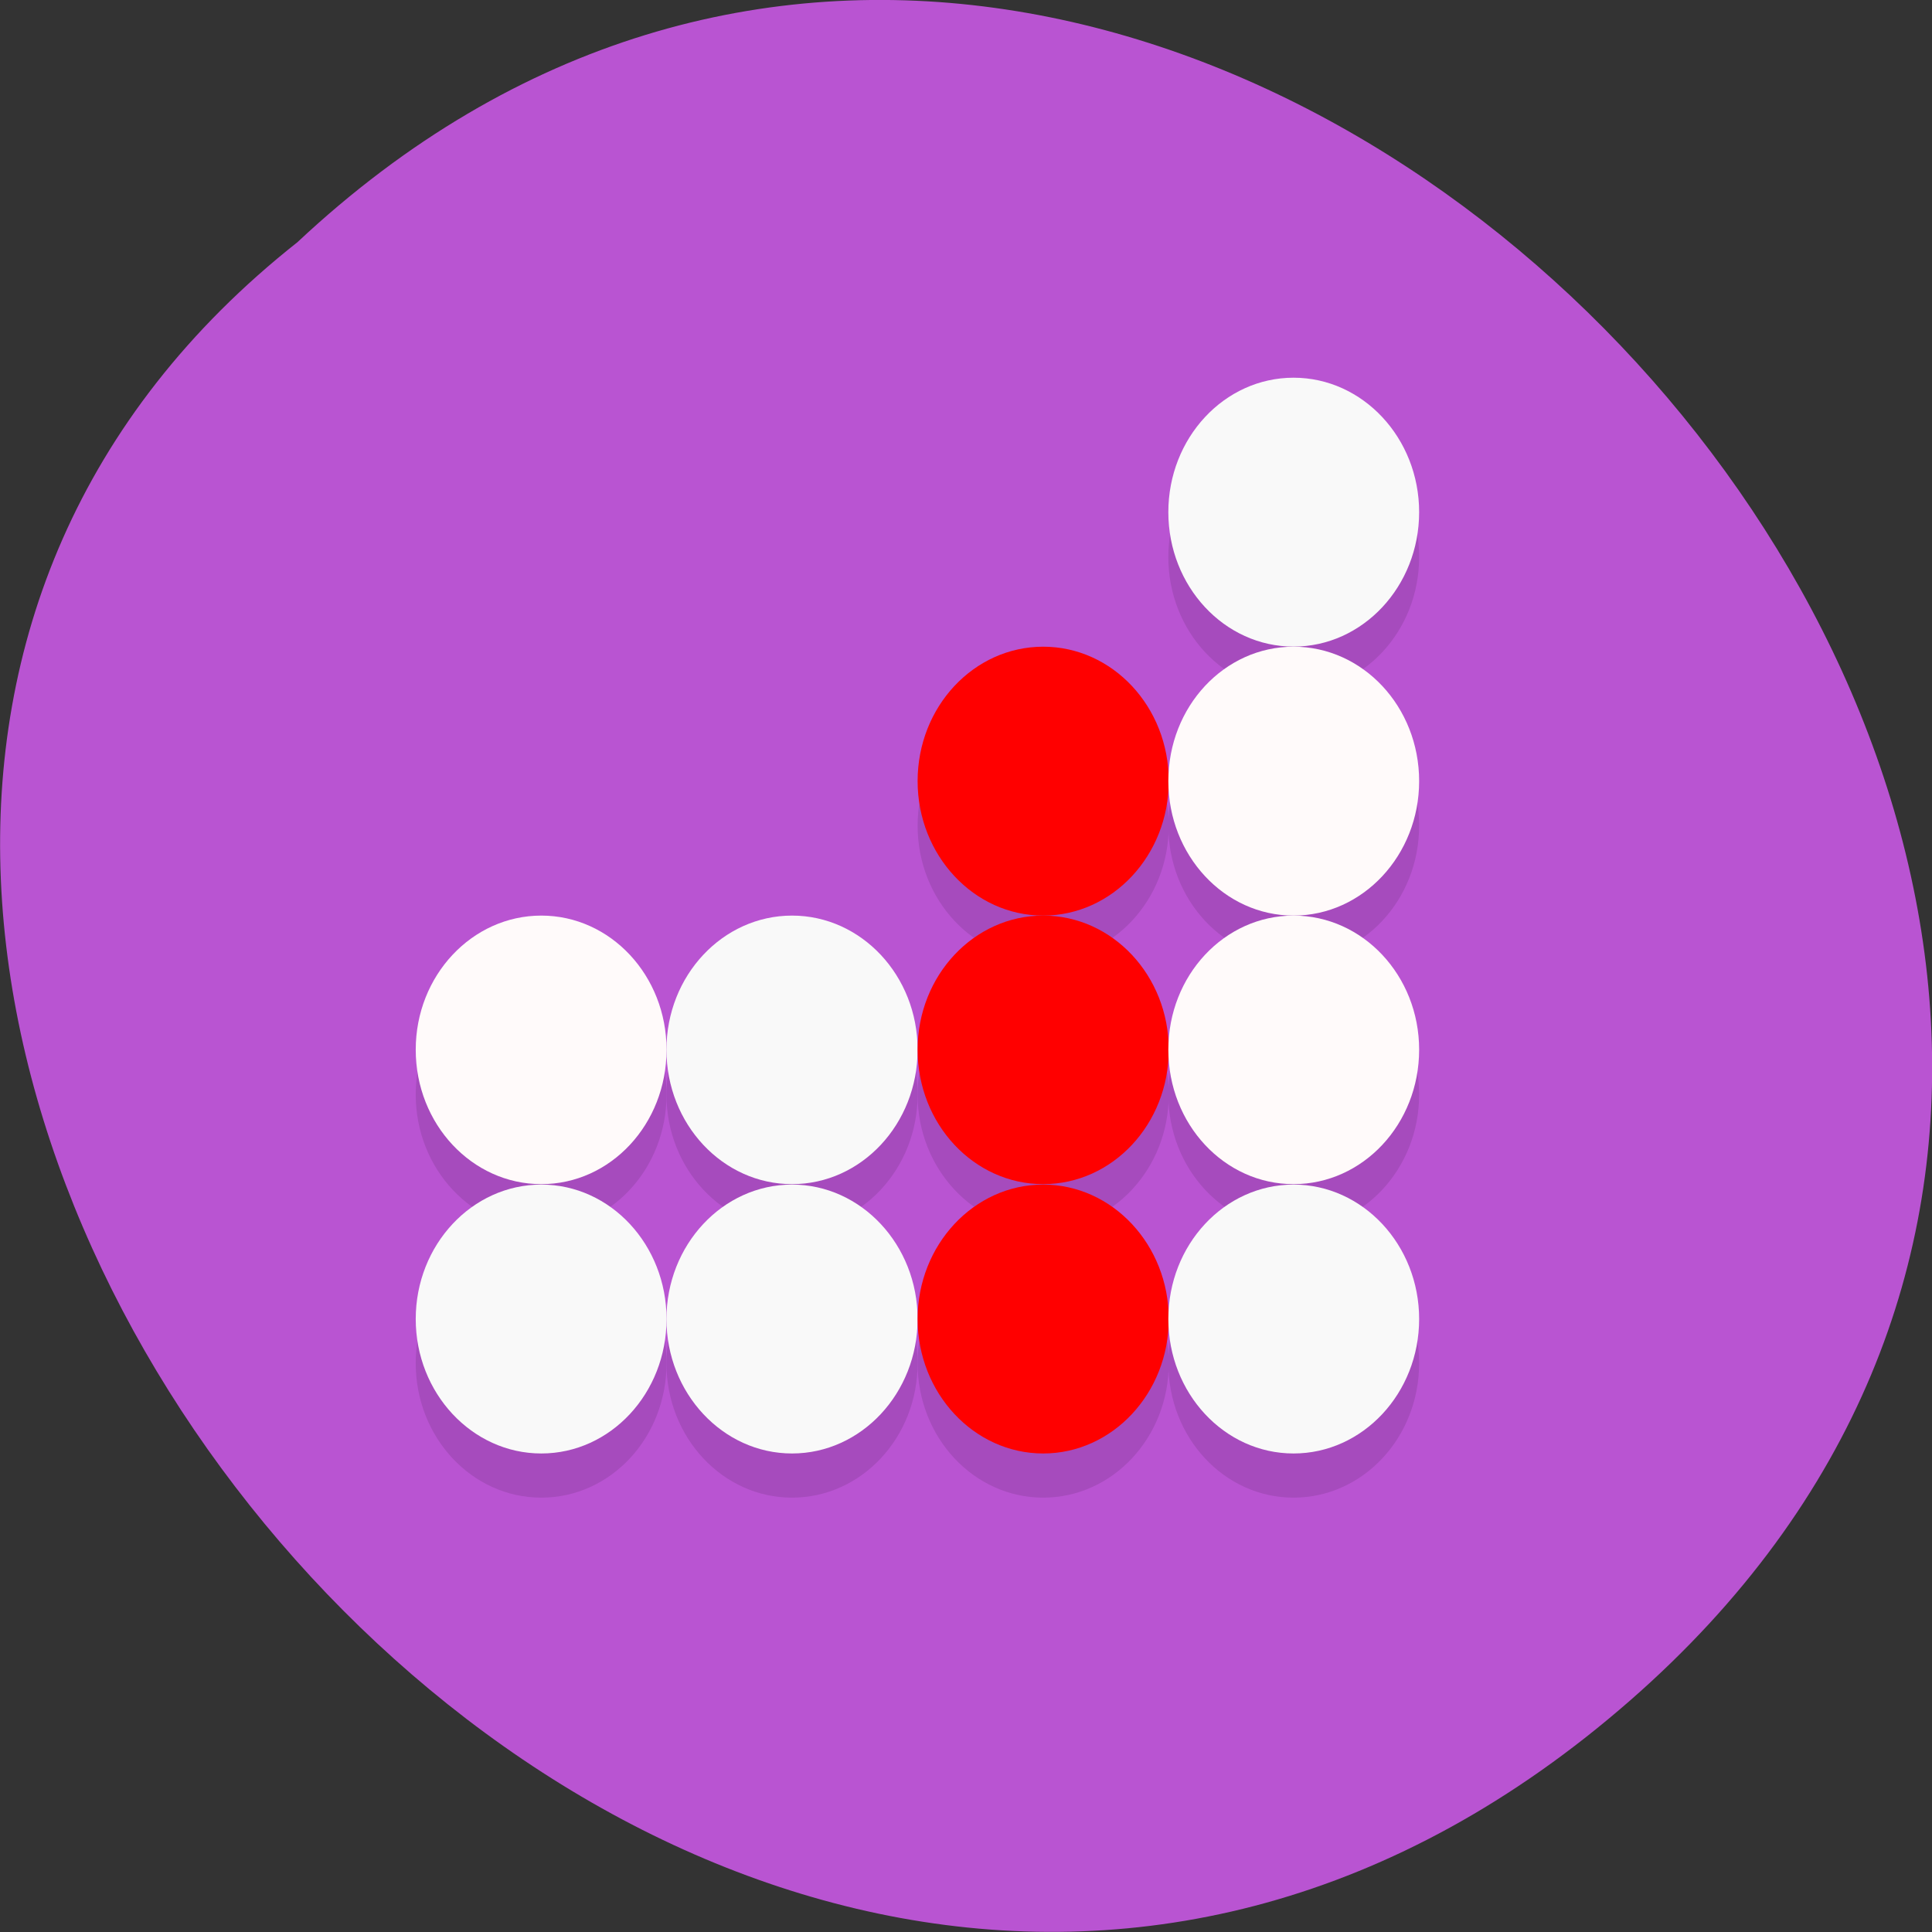 <svg xmlns="http://www.w3.org/2000/svg" xmlns:xlink="http://www.w3.org/1999/xlink" viewBox="0 0 22 22"><rect x="0" y="0" width="22" height="22" fill="#333333" stroke="none"/><defs><g id="4" clip-path="url(#3)"><path d="m 7.59 15.523 c 0 0.848 -0.637 1.531 -1.426 1.531 c -0.789 0 -1.43 -0.684 -1.43 -1.531 c 0 -0.844 0.641 -1.527 1.43 -1.527 c 0.789 0 1.426 0.684 1.426 1.527"/><path d="m 10.449 15.523 c 0 0.848 -0.641 1.531 -1.43 1.531 c -0.789 0 -1.43 -0.684 -1.43 -1.531 c 0 -0.844 0.641 -1.527 1.43 -1.527 c 0.789 0 1.43 0.684 1.43 1.527"/><path d="m 13.309 15.523 c 0 0.848 -0.641 1.531 -1.43 1.531 c -0.789 0 -1.43 -0.684 -1.43 -1.531 c 0 -0.844 0.641 -1.527 1.43 -1.527 c 0.789 0 1.43 0.684 1.43 1.527"/><path d="m 16.16 15.523 c 0 0.848 -0.641 1.531 -1.43 1.531 c -0.789 0 -1.426 -0.684 -1.426 -1.531 c 0 -0.844 0.637 -1.527 1.426 -1.527 c 0.789 0 1.43 0.684 1.43 1.527"/><path d="m 7.59 12.465 c 0 0.844 -0.637 1.531 -1.426 1.531 c -0.789 0 -1.43 -0.688 -1.43 -1.531 c 0 -0.844 0.641 -1.531 1.43 -1.531 c 0.789 0 1.426 0.688 1.426 1.531"/><path d="m 10.449 12.465 c 0 0.844 -0.641 1.531 -1.43 1.531 c -0.789 0 -1.43 -0.688 -1.43 -1.531 c 0 -0.844 0.641 -1.531 1.43 -1.531 c 0.789 0 1.43 0.688 1.43 1.531"/><path d="m 13.309 12.465 c 0 0.844 -0.641 1.531 -1.43 1.531 c -0.789 0 -1.43 -0.688 -1.43 -1.531 c 0 -0.844 0.641 -1.531 1.43 -1.531 c 0.789 0 1.43 0.688 1.43 1.531"/><path d="m 16.16 12.465 c 0 0.844 -0.641 1.531 -1.43 1.531 c -0.789 0 -1.426 -0.688 -1.426 -1.531 c 0 -0.844 0.637 -1.531 1.426 -1.531 c 0.789 0 1.43 0.688 1.43 1.531"/><path d="m 13.309 9.402 c 0 0.848 -0.641 1.531 -1.43 1.531 c -0.789 0 -1.43 -0.684 -1.43 -1.531 c 0 -0.844 0.641 -1.527 1.43 -1.527 c 0.789 0 1.43 0.684 1.43 1.527"/><path d="m 16.16 9.402 c 0 0.848 -0.641 1.531 -1.43 1.531 c -0.789 0 -1.426 -0.684 -1.426 -1.531 c 0 -0.844 0.637 -1.527 1.426 -1.527 c 0.789 0 1.43 0.684 1.43 1.527"/><path d="m 16.16 6.344 c 0 0.844 -0.641 1.531 -1.43 1.531 c -0.789 0 -1.426 -0.688 -1.426 -1.531 c 0 -0.844 0.637 -1.531 1.426 -1.531 c 0.789 0 1.43 0.688 1.43 1.531"/></g><clipPath id="9"><path d="m 4 10 h 4 v 4 h -4"/></clipPath><clipPath id="A"><path d="m 7 10 h 4 v 4 h -4"/></clipPath><clipPath id="F"><path d="m 13 4 h 4 v 4 h -4"/></clipPath><clipPath id="B"><path d="m 10 10 h 4 v 4 h -4"/></clipPath><clipPath id="D"><path d="m 10 7 h 4 v 4 h -4"/></clipPath><clipPath id="E"><path d="m 13 7 h 4 v 4 h -4"/></clipPath><clipPath id="C"><path d="m 13 10 h 4 v 4 h -4"/></clipPath><clipPath id="8"><path d="m 13 13 h 4 v 4 h -4"/></clipPath><clipPath id="0"><path d="m 1.398 -0.797 h 18.1 c 1.051 0 1.902 0.91 1.902 2.039 v 19.383 c 0 1.129 -0.852 2.043 -1.902 2.043 h -18.1 c -1.051 0 -1.902 -0.914 -1.902 -2.043 v -19.383 c 0 -1.129 0.852 -2.039 1.902 -2.039"/></clipPath><clipPath id="3"><path d="M 0,0 H22 V22 H0 z"/></clipPath><clipPath id="7"><path d="m 10 13 h 4 v 4 h -4"/></clipPath><clipPath id="6"><path d="m 7 13 h 4 v 4 h -4"/></clipPath><clipPath id="5"><path d="m 4 13 h 4 v 4 h -4"/></clipPath><filter id="1" filterUnits="objectBoundingBox" x="0" y="0" width="22" height="22"><feColorMatrix type="matrix" in="SourceGraphic" values="0 0 0 0 1 0 0 0 0 1 0 0 0 0 1 0 0 0 1 0"/></filter><mask id="2"><g filter="url(#1)"><path fill-opacity="0.102" d="M 0,0 H22 V22 H0 z"/></g></mask></defs><path d="m 18.563 19.363 c 10.391 -9.08 -5.141 -26.01 -15.176 -16.605 c -10.05 7.941 4.449 25.98 15.176 16.605" fill="#b954d2"/><g clip-path="url(#0)"><use xlink:href="#4" mask="url(#2)"/></g><g clip-path="url(#5)"><g clip-path="url(#0)"><path d="m 7.59 15.02 c 0 0.844 -0.637 1.531 -1.426 1.531 c -0.789 0 -1.43 -0.688 -1.43 -1.531 c 0 -0.844 0.641 -1.531 1.43 -1.531 c 0.789 0 1.426 0.688 1.426 1.531" fill="#f9f9f9"/></g></g><g clip-path="url(#6)"><g clip-path="url(#0)"><path d="m 10.449 15.02 c 0 0.844 -0.641 1.531 -1.43 1.531 c -0.789 0 -1.43 -0.688 -1.43 -1.531 c 0 -0.844 0.641 -1.531 1.43 -1.531 c 0.789 0 1.43 0.688 1.43 1.531" fill="#f9f9f9"/></g></g><g clip-path="url(#7)"><g clip-path="url(#0)"><path d="m 13.309 15.02 c 0 0.844 -0.641 1.531 -1.43 1.531 c -0.789 0 -1.43 -0.688 -1.43 -1.531 c 0 -0.844 0.641 -1.531 1.43 -1.531 c 0.789 0 1.43 0.688 1.43 1.531" fill="#f00"/></g></g><g clip-path="url(#8)"><g clip-path="url(#0)"><path d="m 16.16 15.02 c 0 0.844 -0.641 1.531 -1.43 1.531 c -0.789 0 -1.426 -0.688 -1.426 -1.531 c 0 -0.844 0.637 -1.531 1.426 -1.531 c 0.789 0 1.43 0.688 1.43 1.531" fill="#f9f9f9"/></g></g><g clip-path="url(#9)"><g clip-path="url(#0)"><path d="m 7.59 11.953 c 0 0.848 -0.637 1.531 -1.426 1.531 c -0.789 0 -1.43 -0.684 -1.43 -1.531 c 0 -0.844 0.641 -1.527 1.43 -1.527 c 0.789 0 1.426 0.684 1.426 1.527" fill="#fffafa"/></g></g><g clip-path="url(#A)"><g clip-path="url(#0)"><path d="m 10.449 11.953 c 0 0.848 -0.641 1.531 -1.43 1.531 c -0.789 0 -1.43 -0.684 -1.43 -1.531 c 0 -0.844 0.641 -1.527 1.43 -1.527 c 0.789 0 1.43 0.684 1.43 1.527" fill="#f9f9f9"/></g></g><g clip-path="url(#B)"><g clip-path="url(#0)"><path d="m 13.309 11.953 c 0 0.848 -0.641 1.531 -1.43 1.531 c -0.789 0 -1.43 -0.684 -1.43 -1.531 c 0 -0.844 0.641 -1.527 1.43 -1.527 c 0.789 0 1.43 0.684 1.43 1.527" fill="#f00"/></g></g><g clip-path="url(#C)"><g clip-path="url(#0)"><path d="m 16.16 11.953 c 0 0.848 -0.641 1.531 -1.43 1.531 c -0.789 0 -1.426 -0.684 -1.426 -1.531 c 0 -0.844 0.637 -1.527 1.426 -1.527 c 0.789 0 1.43 0.684 1.43 1.527" fill="#fffafa"/></g></g><g clip-path="url(#D)"><g clip-path="url(#0)"><path d="m 13.309 8.895 c 0 0.844 -0.641 1.531 -1.43 1.531 c -0.789 0 -1.43 -0.688 -1.43 -1.531 c 0 -0.848 0.641 -1.531 1.43 -1.531 c 0.789 0 1.43 0.684 1.43 1.531" fill="#f00"/></g></g><g clip-path="url(#E)"><g clip-path="url(#0)"><path d="m 16.16 8.895 c 0 0.844 -0.641 1.531 -1.43 1.531 c -0.789 0 -1.426 -0.688 -1.426 -1.531 c 0 -0.848 0.637 -1.531 1.426 -1.531 c 0.789 0 1.43 0.684 1.43 1.531" fill="#fffafa"/></g></g><g clip-path="url(#F)"><g clip-path="url(#0)"><path d="m 16.16 5.832 c 0 0.844 -0.641 1.531 -1.43 1.531 c -0.789 0 -1.426 -0.688 -1.426 -1.531 c 0 -0.844 0.637 -1.531 1.426 -1.531 c 0.789 0 1.43 0.688 1.43 1.531" fill="#f9f9f9"/></g></g></svg>